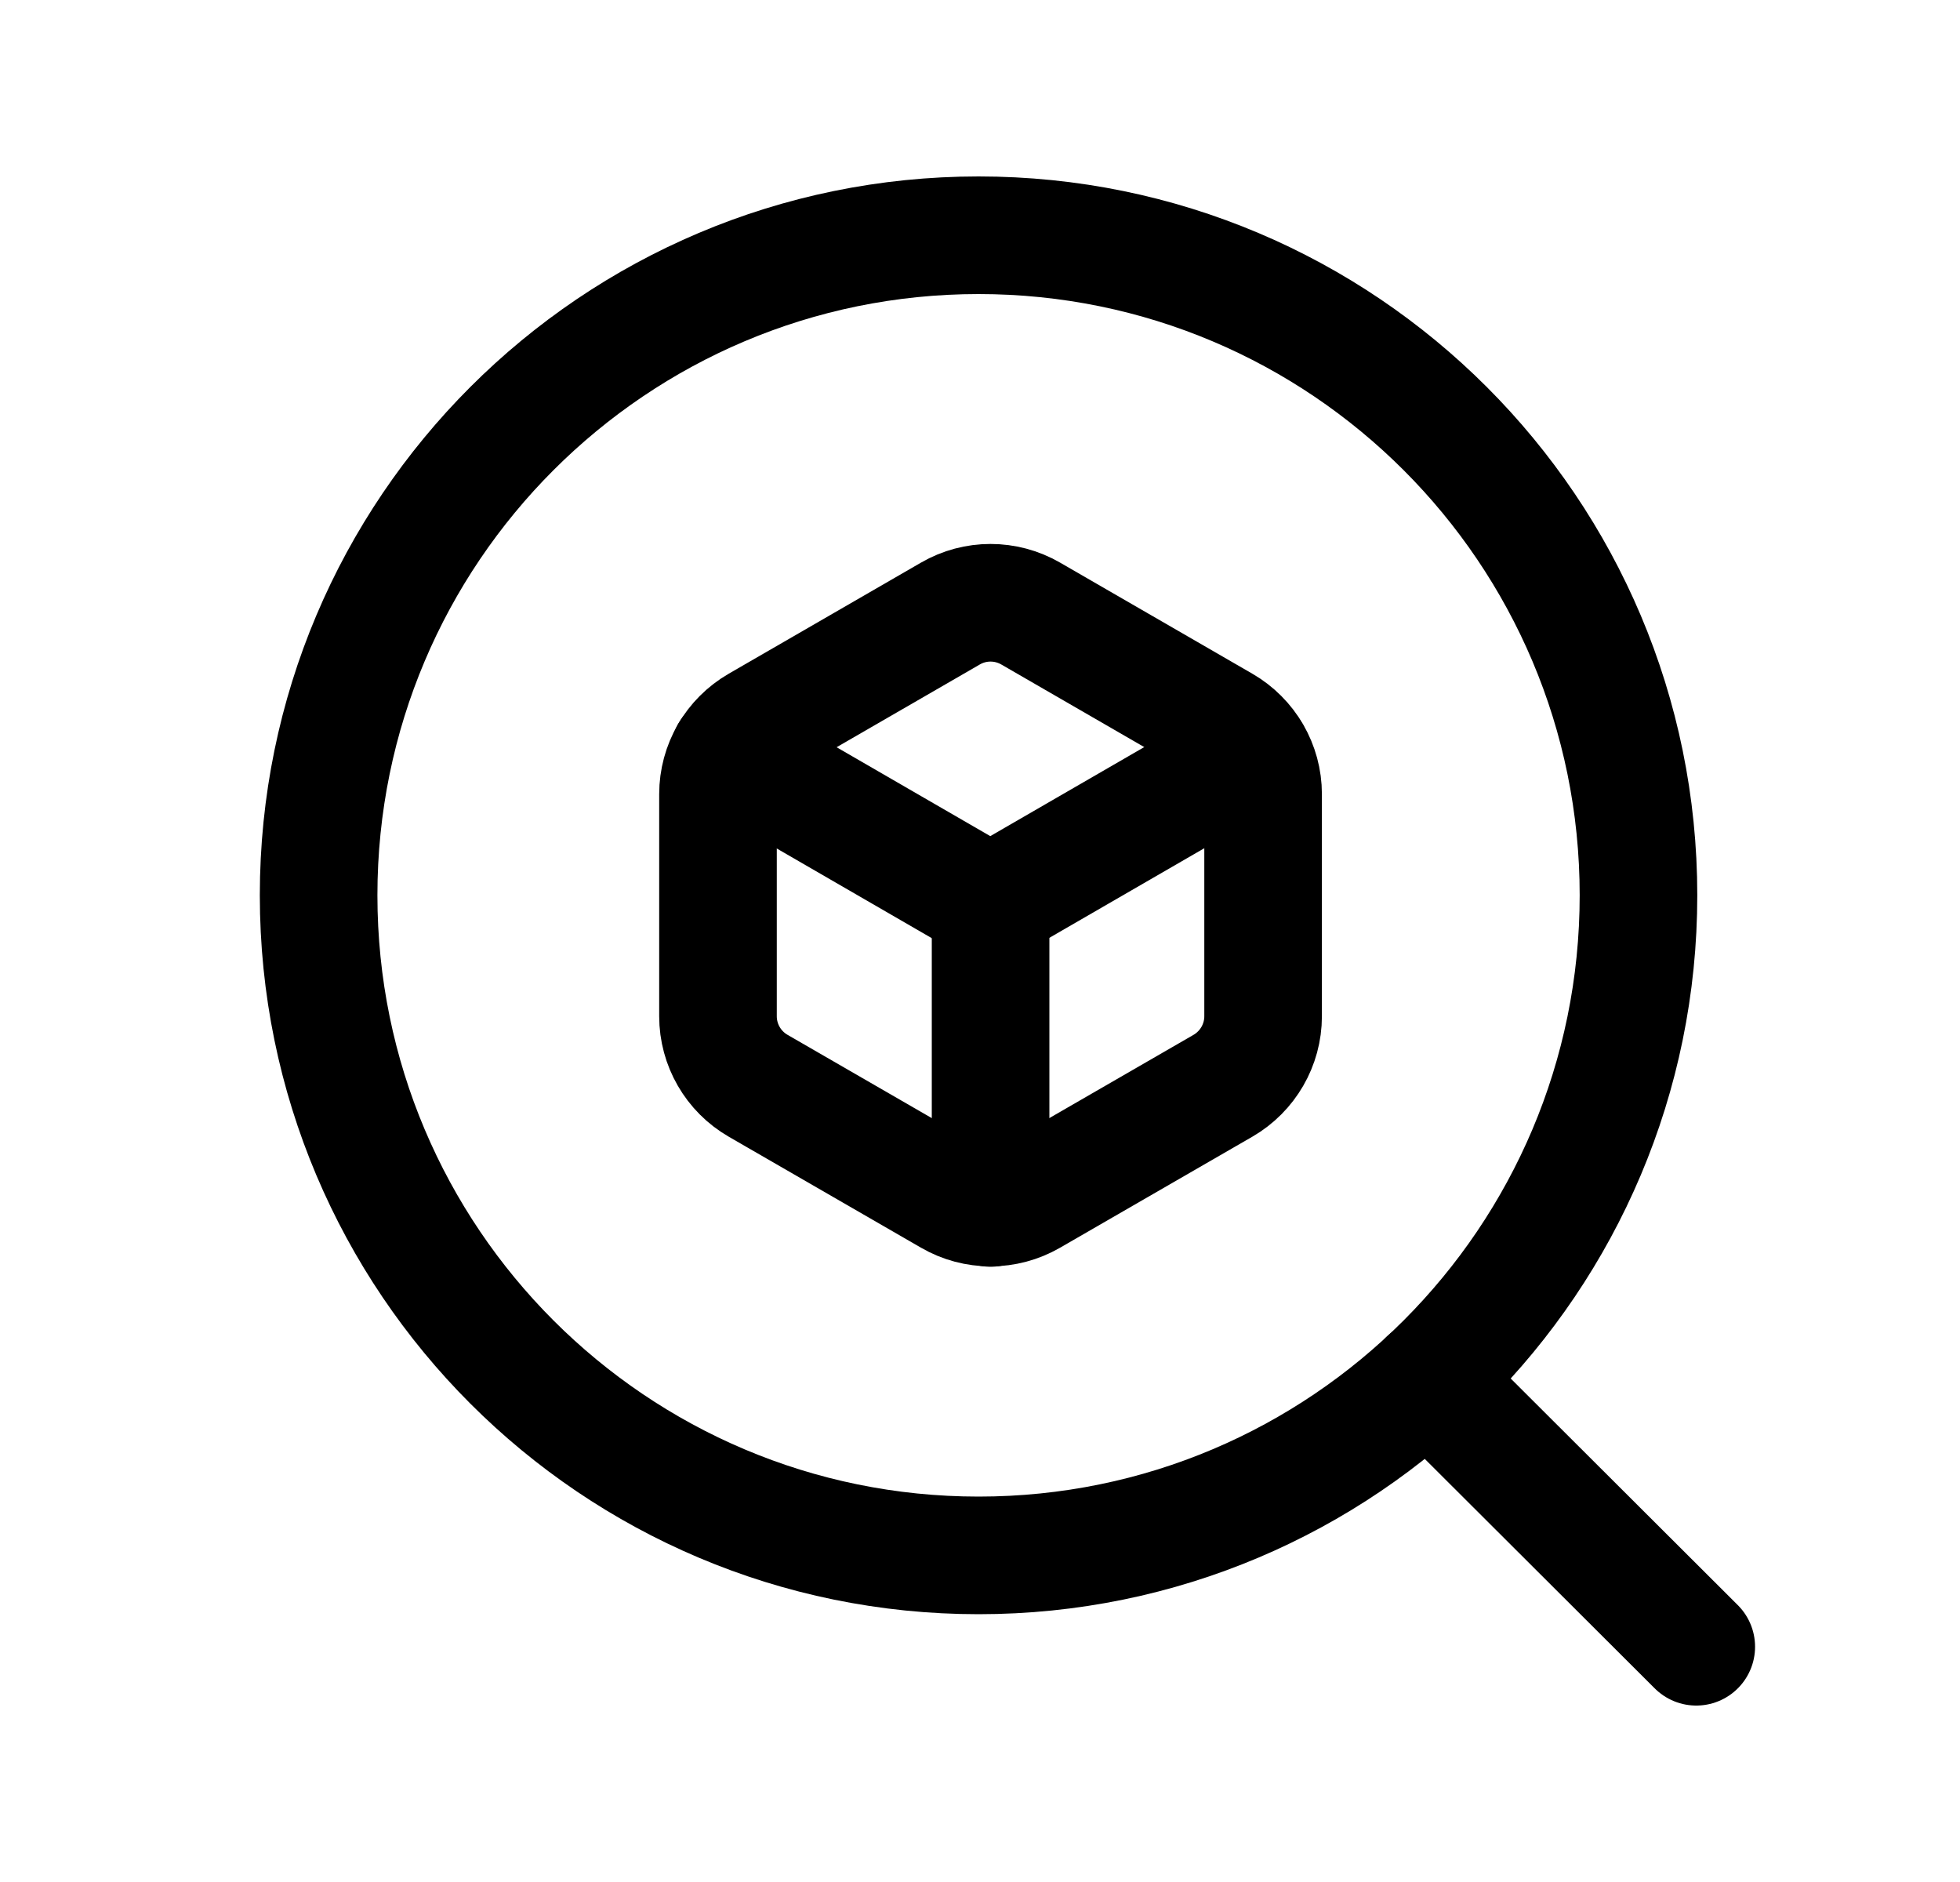 <svg width="25" height="24" viewBox="0 0 25 24" fill="none" xmlns="http://www.w3.org/2000/svg">
<path d="M20.899 11.417C20.899 6.768 17.13 3 12.482 3C7.833 3 4.064 6.768 4.064 11.417C4.064 16.066 7.833 19.835 12.482 19.835C17.13 19.835 20.899 16.066 20.899 11.417Z" stroke="black" stroke-width="1.5" stroke-linecap="round" stroke-linejoin="round"/>
<path d="M18.211 17.583L21.636 21" stroke="black" stroke-width="1.5" stroke-linecap="round" stroke-linejoin="round"/>
<path d="M16.111 10.127V12.96C16.111 13.325 15.915 13.663 15.599 13.846L13.146 15.262C12.829 15.445 12.439 15.445 12.123 15.262L9.67 13.846C9.353 13.663 9.158 13.325 9.158 12.96V10.127C9.158 9.761 9.353 9.424 9.67 9.241L12.123 7.824C12.439 7.641 12.829 7.641 13.146 7.824L15.599 9.241C15.915 9.424 16.111 9.761 16.111 10.127Z" stroke="black" stroke-width="1.5" stroke-linecap="round" stroke-linejoin="round"/>
<path d="M9.301 9.603L12.631 11.529L15.962 9.603" stroke="black" stroke-width="1.5" stroke-linecap="round" stroke-linejoin="round"/>
<path d="M12.635 15.404V11.527" stroke="black" stroke-width="1.5" stroke-linecap="round" stroke-linejoin="round"/>
</svg>